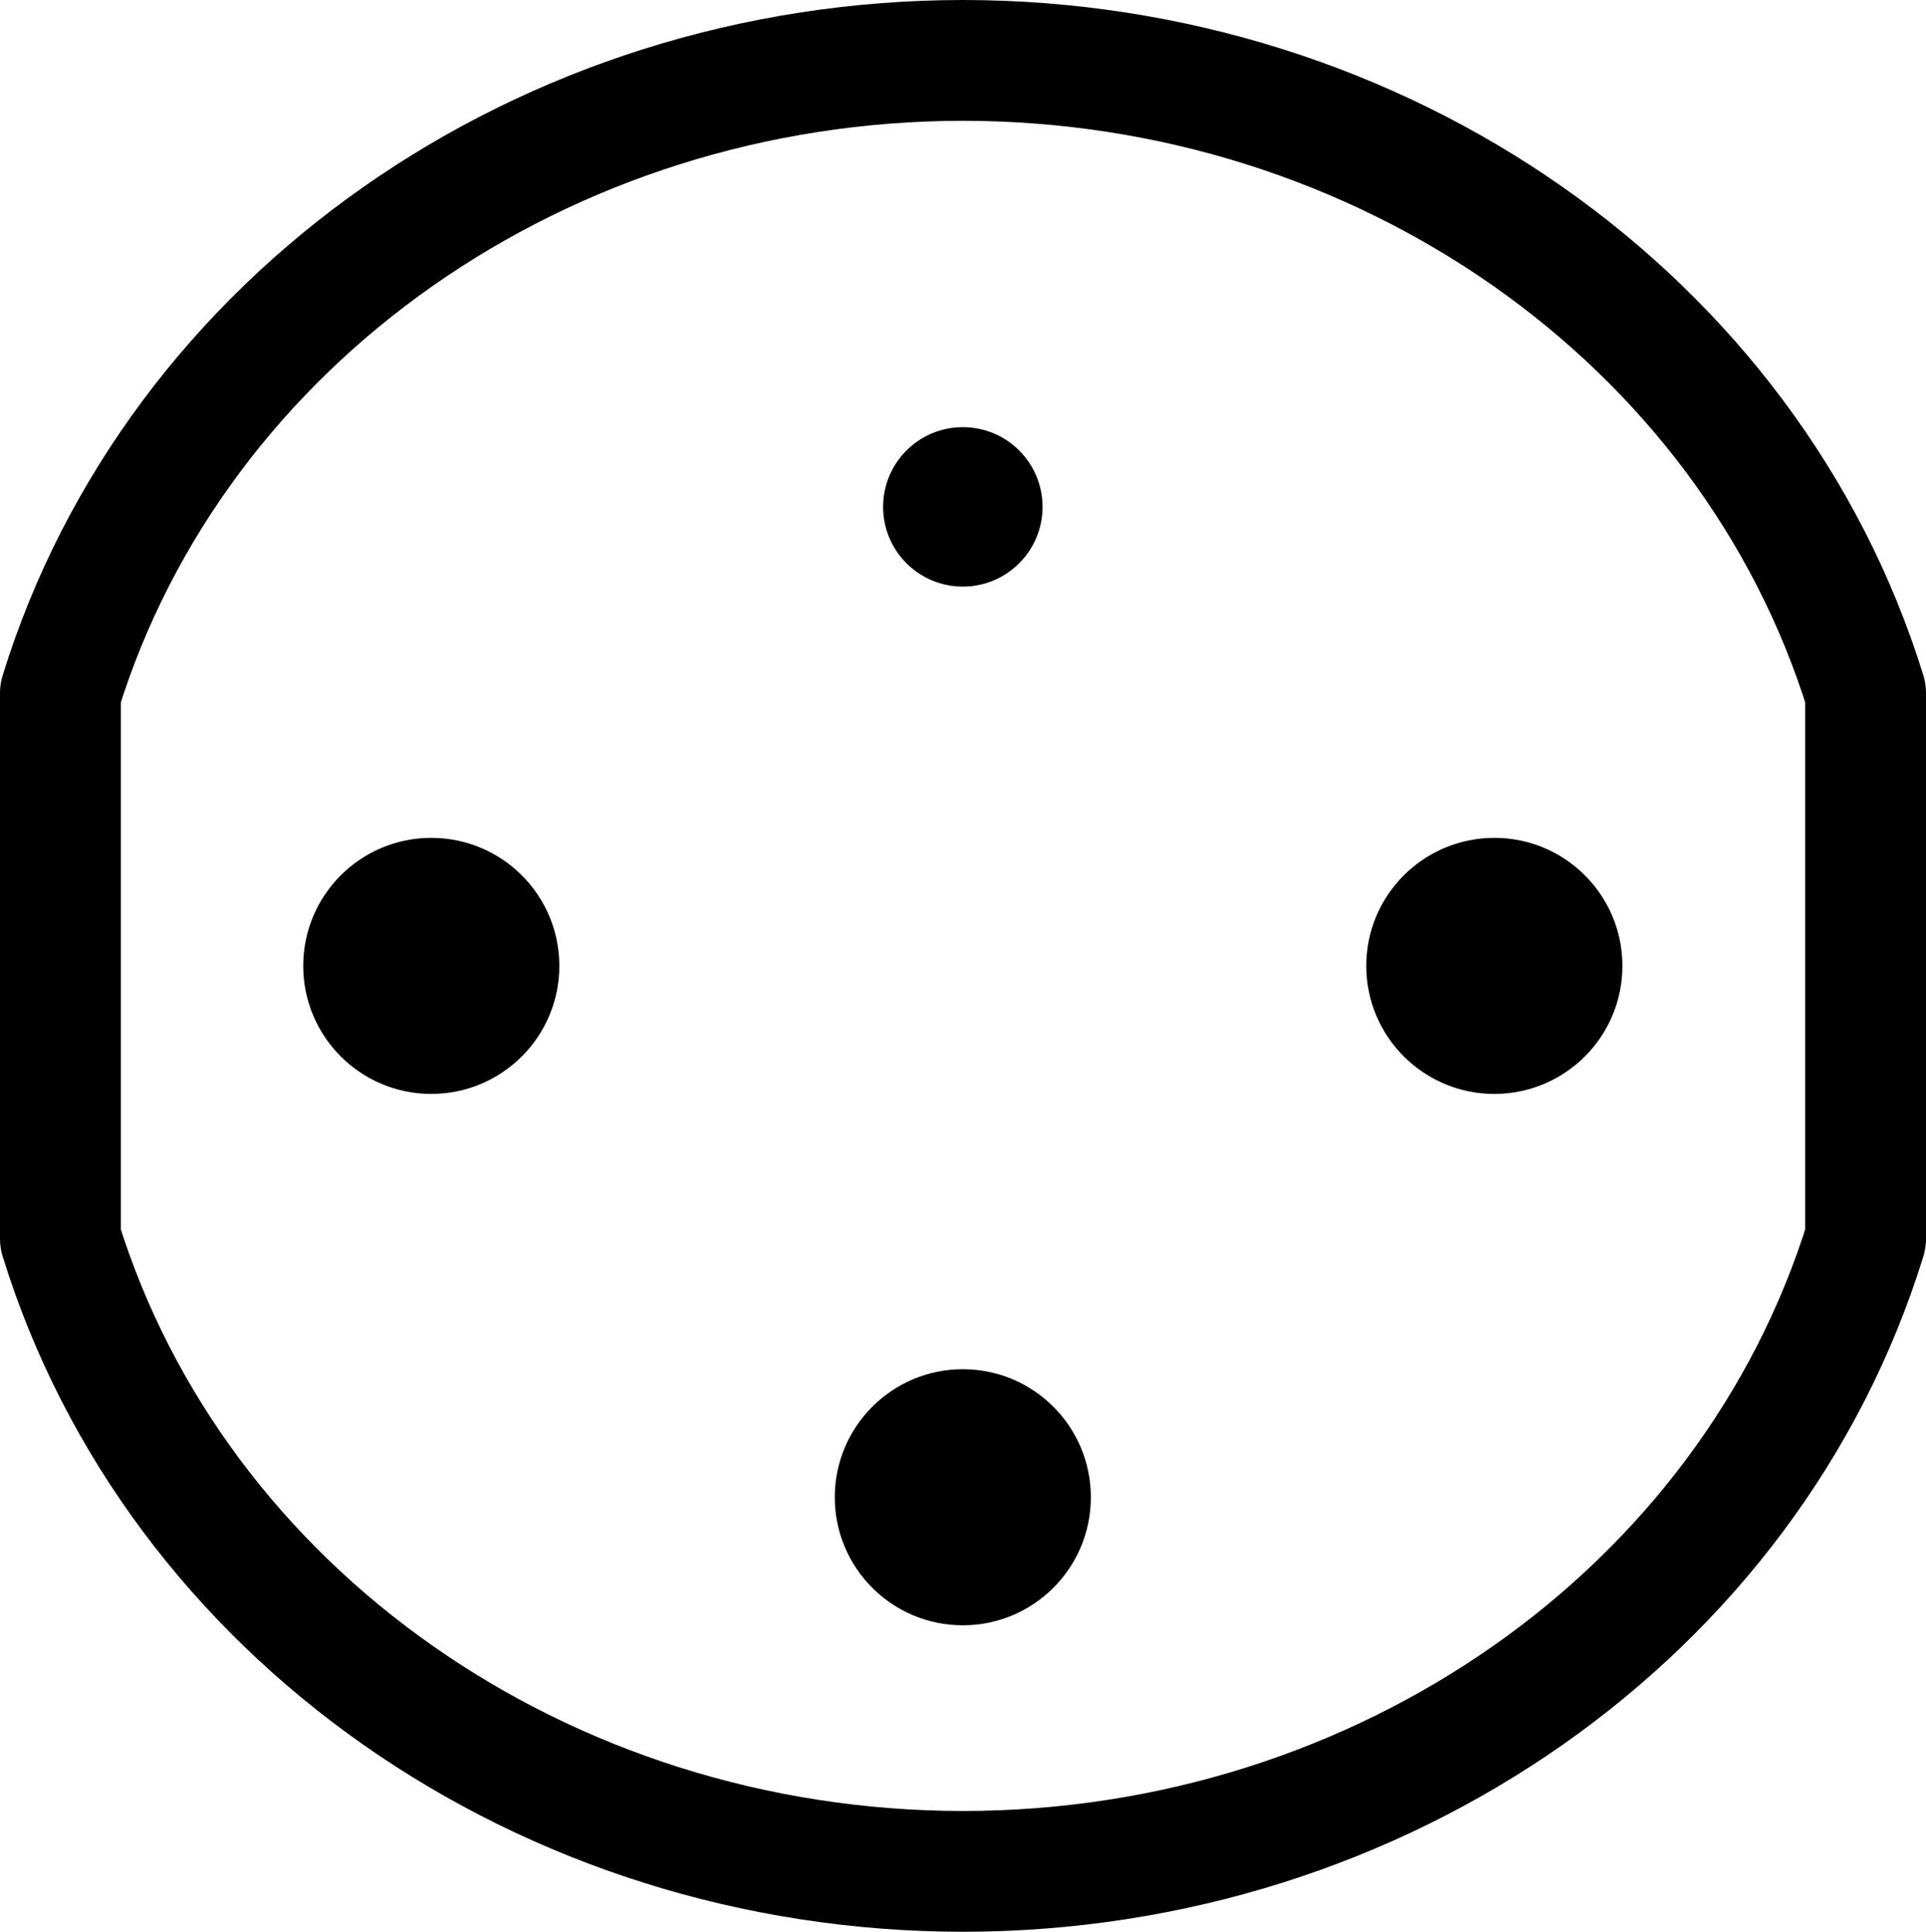 <svg version="1.1" xmlns="http://www.w3.org/2000/svg" xmlns:cc="http://creativecommons.org/ns#" xmlns:dc="http://purl.org/dc/elements/1.1/" xmlns:rdf="http://www.w3.org/1999/02/22-rdf-syntax-ns#" viewBox="0.71 0.09 398.59 399.82">  <g transform="translate(0 -722.52)"> <g stroke-linecap="square"> <path d="m199.97 735.11c-86.65 0.067-162.8 53.467-186.76 130.96v112.9c23.956 77.492 100.11 130.89 186.76 130.96 86.669-0.036 162.86-53.432 186.83-130.94v-112.94c-23.971-77.507-100.16-130.9-186.83-130.94z" fill="rgba(255, 255, 255, 0)" stroke="#000000ff" stroke-linejoin="round" stroke-width="25"></path> <g stroke="#000" stroke-linejoin="bevel" stroke-width="3"> <circle cx="89.966" cy="922.52" r="25"></circle> <circle cx="309.97" cy="922.52" r="25"></circle> <circle cx="199.97" cy="1032.5" r="25"></circle> <circle cx="199.97" cy="827.52" r="15"></circle> </g> </g> </g> </svg>